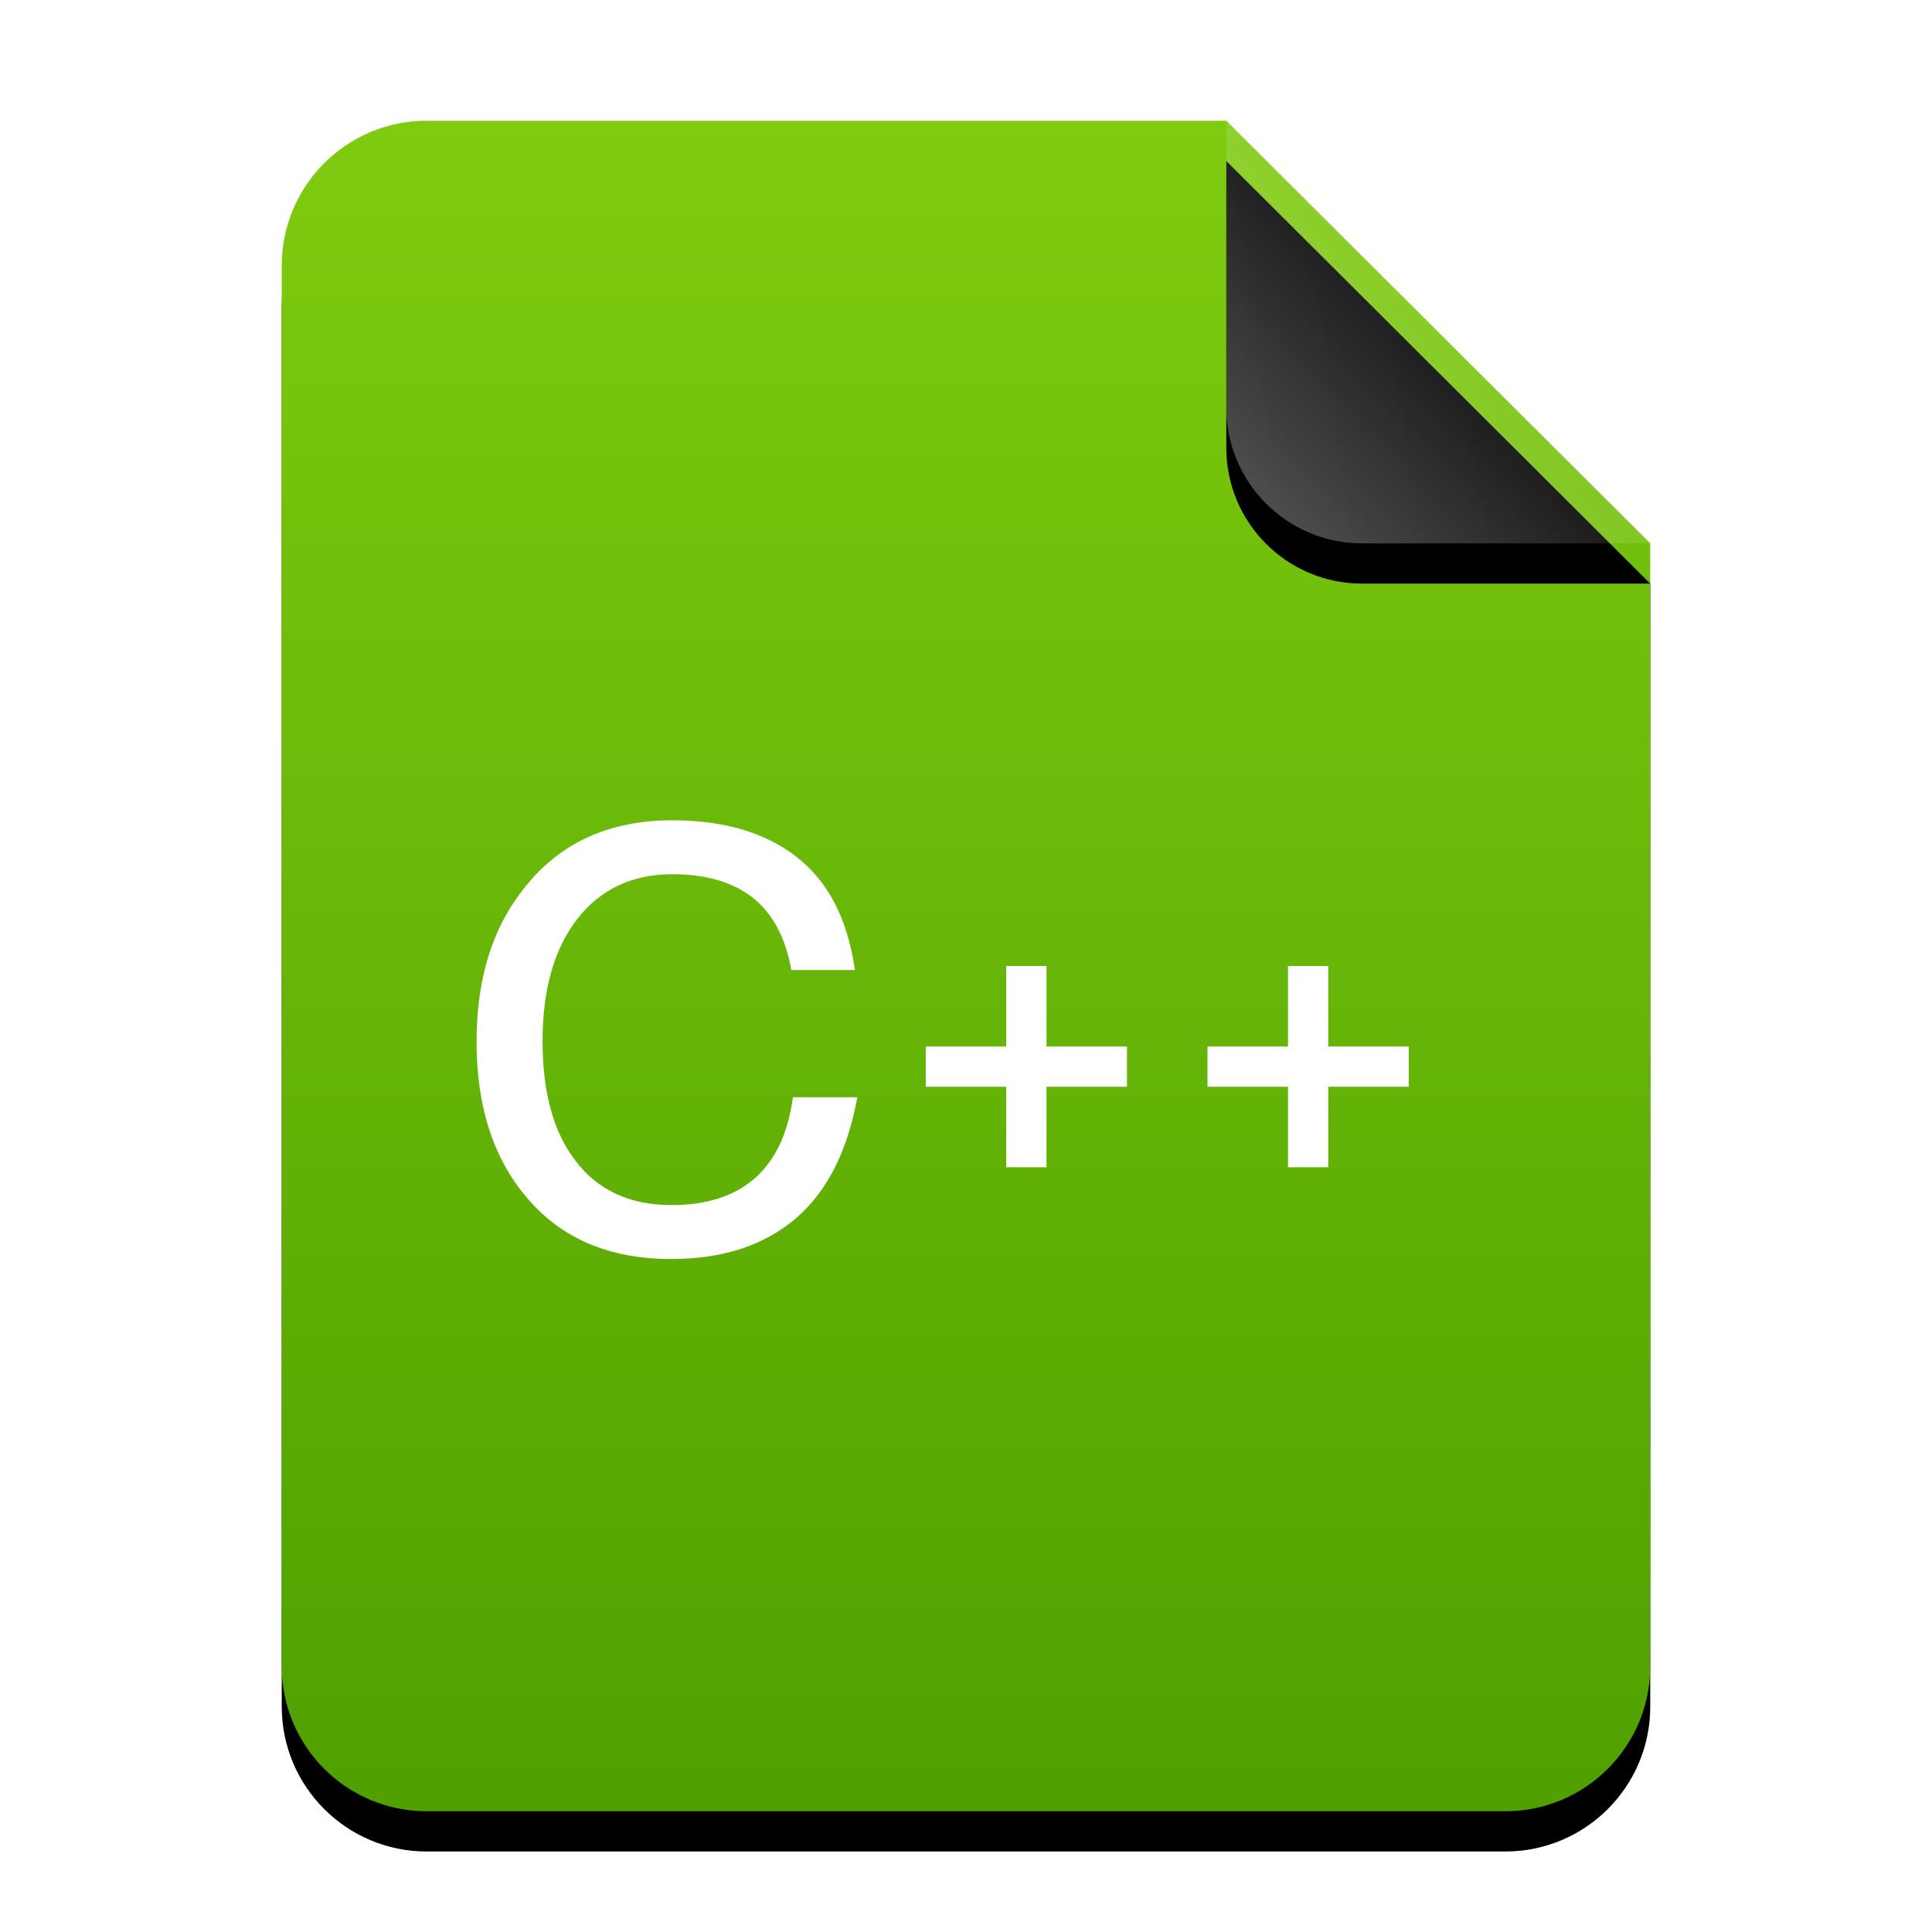 <?xml version="1.0" encoding="UTF-8"?>
<svg width="48px" height="48px" viewBox="0 0 48 48" version="1.1" xmlns="http://www.w3.org/2000/svg" xmlns:xlink="http://www.w3.org/1999/xlink">
    <title>mimetypes/48/text-x-c++</title>
    <defs>
        <linearGradient x1="50%" y1="0%" x2="50%" y2="98.501%" id="linearGradient-1">
            <stop stop-color="#7FCB10" offset="0%"></stop>
            <stop stop-color="#50A100" offset="100%"></stop>
        </linearGradient>
        <path d="M34,38.4 C34,40.388 32.388,42 30.4,42 L3.6,42 C1.612,42 -2.00601859e-16,40.388 -4.4408921e-16,38.4 L0,3.6 C-2.4348735e-16,1.612 1.612,1.25340945e-15 3.6,8.8817842e-16 L23.467,0 L34,10.5 L34,38.4 Z" id="path-2"></path>
        <filter x="-14.7%" y="-9.5%" width="129.4%" height="123.8%" filterUnits="objectBoundingBox" id="filter-3">
            <feOffset dx="0" dy="1" in="SourceAlpha" result="shadowOffsetOuter1"></feOffset>
            <feGaussianBlur stdDeviation="1.5" in="shadowOffsetOuter1" result="shadowBlurOuter1"></feGaussianBlur>
            <feColorMatrix values="0 0 0 0 0.464   0 0 0 0 0.679   0 0 0 0 0  0 0 0 0.5 0" type="matrix" in="shadowBlurOuter1"></feColorMatrix>
        </filter>
        <linearGradient x1="50%" y1="50%" x2="7.994%" y2="88.652%" id="linearGradient-4">
            <stop stop-color="#FFFFFF" stop-opacity="0.1" offset="0%"></stop>
            <stop stop-color="#FFFFFF" stop-opacity="0.3" offset="100%"></stop>
        </linearGradient>
        <path d="M23.467,0 L34,10.5 L26.842,10.5 C24.978,10.5 23.467,8.989 23.467,7.125 L23.467,0 L23.467,0 Z" id="path-5"></path>
        <filter x="-19.0%" y="-9.5%" width="138.0%" height="138.1%" filterUnits="objectBoundingBox" id="filter-6">
            <feOffset dx="0" dy="1" in="SourceAlpha" result="shadowOffsetOuter1"></feOffset>
            <feGaussianBlur stdDeviation="0.5" in="shadowOffsetOuter1" result="shadowBlurOuter1"></feGaussianBlur>
            <feComposite in="shadowBlurOuter1" in2="SourceAlpha" operator="out" result="shadowBlurOuter1"></feComposite>
            <feColorMatrix values="0 0 0 0 0   0 0 0 0 0   0 0 0 0 0  0 0 0 0.05 0" type="matrix" in="shadowBlurOuter1"></feColorMatrix>
        </filter>
    </defs>
    <g id="mimetypes/48/text-x-c++" stroke="none" stroke-width="1" fill="none" fill-rule="evenodd">
        <g id="编组-2" transform="translate(7, 3)">
            <g id="蒙版">
                <use fill="black" fill-opacity="1" filter="url(#filter-3)" xlink:href="#path-2"></use>
                <use fill="url(#linearGradient-1)" fill-rule="evenodd" xlink:href="#path-2"></use>
            </g>
            <g id="折角">
                <use fill="black" fill-opacity="1" filter="url(#filter-6)" xlink:href="#path-5"></use>
                <use fill="url(#linearGradient-4)" fill-rule="evenodd" xlink:href="#path-5"></use>
            </g>
        </g>
        <path d="M16.7,20.38 C17.98,20.38 19,20.68 19.78,21.28 C20.58,21.9 21.06,22.84 21.24,24.1 L19.66,24.1 C19.52,23.3 19.2,22.7 18.7,22.3 C18.18,21.9 17.52,21.72 16.7,21.72 C15.7,21.72 14.9,22.1 14.32,22.86 C13.76,23.6 13.48,24.6 13.48,25.86 C13.48,27.12 13.74,28.12 14.3,28.84 C14.84,29.56 15.64,29.94 16.68,29.94 C18.44,29.94 19.46,29.04 19.7,27.26 L21.3,27.26 C21.06,28.58 20.56,29.6 19.76,30.28 C18.98,30.94 17.96,31.28 16.68,31.28 C15.12,31.28 13.92,30.76 13.06,29.72 C12.24,28.74 11.84,27.46 11.84,25.88 C11.84,24.3 12.24,23.02 13.06,22.02 C13.94,20.92 15.16,20.38 16.7,20.38 Z M26,24 L26,26 L28,26 L28,27 L26,27 L26,29 L25,29 L25,27 L23,27 L23,26 L25,26 L25,24 L26,24 Z M33,24 L33,26 L35,26 L35,27 L33,27 L33,29 L32,29 L32,27 L30,27 L30,26 L32,26 L32,24 L33,24 Z" id="Combined-Shape" fill="#FFFFFF"></path>
    </g>
</svg>